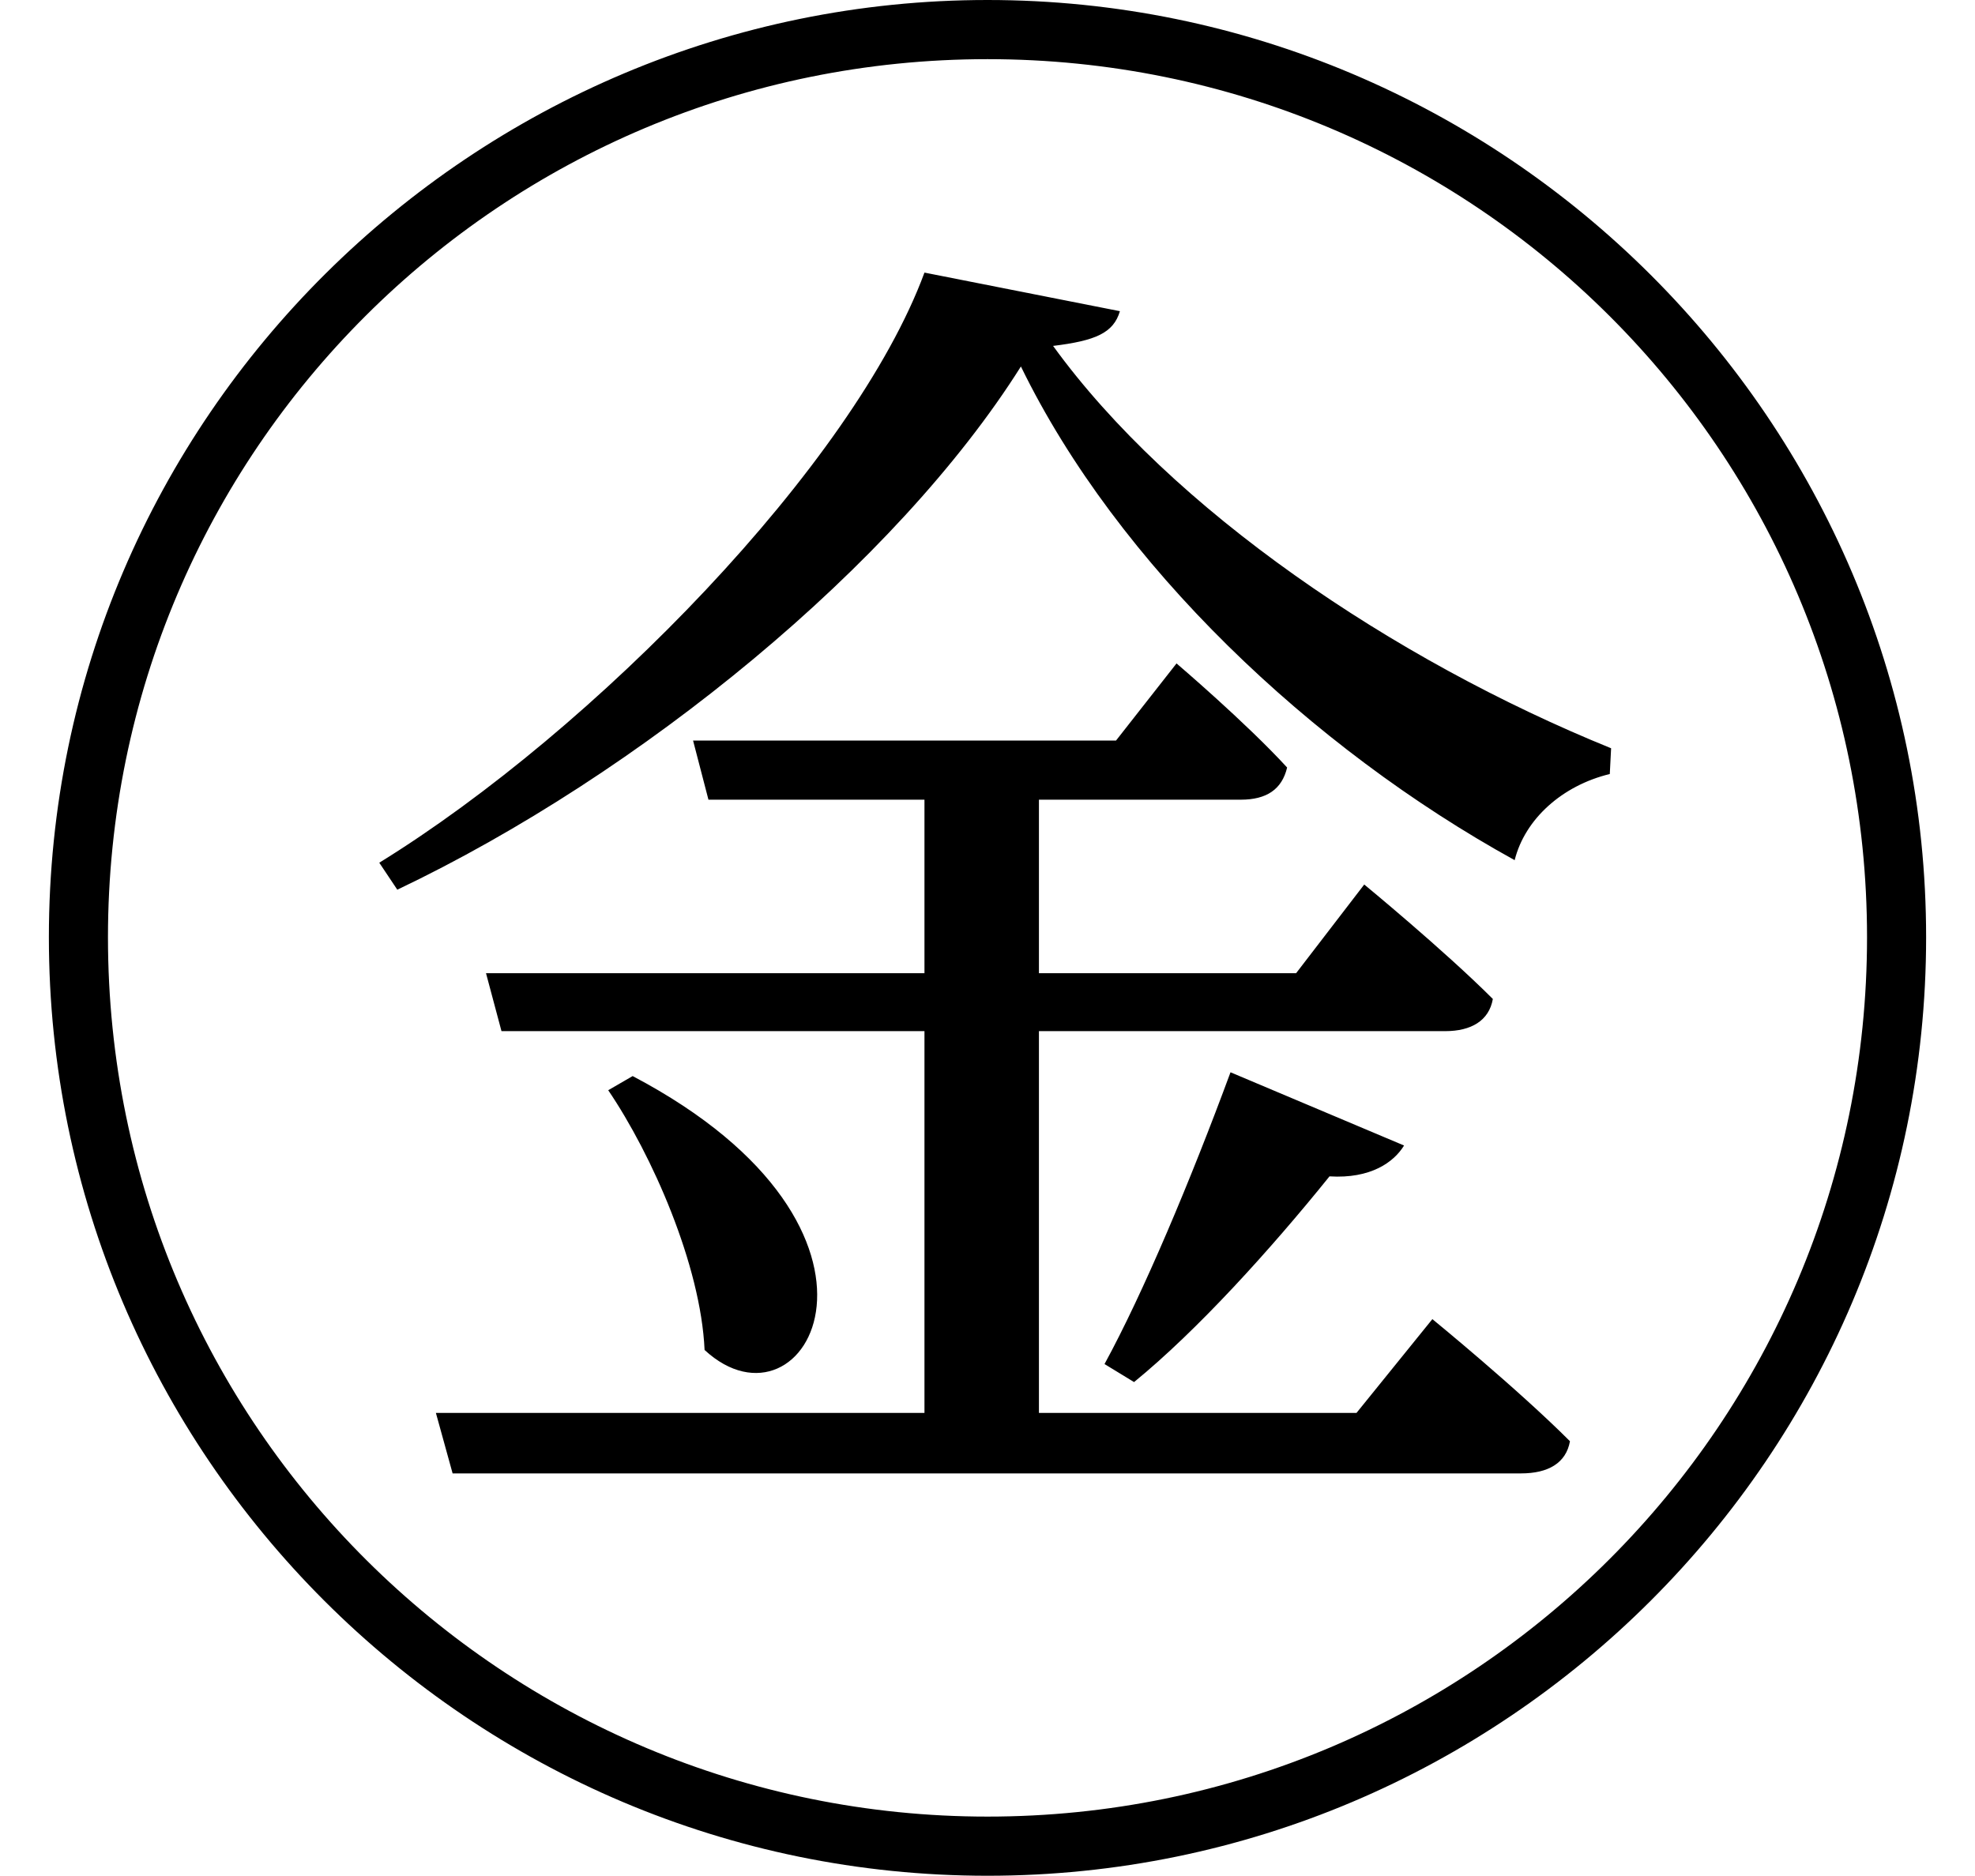 <svg height="22.797" viewBox="0 0 24 22.797" width="24" xmlns="http://www.w3.org/2000/svg">
<path d="M7.688,7.438 L7.391,7.266 C7.922,6.484 8.516,5.141 8.562,4.109 C9.797,2.969 11.25,5.562 7.688,7.438 Z M14.953,7.484 C14.469,6.172 13.891,4.797 13.422,3.938 L13.781,3.719 C14.547,4.344 15.438,5.328 16.156,6.219 C16.656,6.188 16.938,6.391 17.062,6.594 Z M12.406,16.062 C13.578,13.656 15.938,11.422 18.406,10.062 C18.531,10.562 18.984,10.969 19.562,11.109 L19.578,11.422 C16.922,12.5 14.234,14.328 12.797,16.312 C13.312,16.375 13.531,16.469 13.609,16.734 L11.234,17.203 C10.375,14.875 7.219,11.641 4.609,10.031 L4.828,9.703 C7.781,11.109 10.891,13.656 12.406,16.062 Z M12,20.516 C5.766,20.516 0.594,15.453 0.594,9.125 C0.594,2.828 5.719,-2.281 12,-2.281 C18.281,-2.281 23.406,2.828 23.406,9.125 C23.406,15.406 18.281,20.516 12,20.516 Z M12,-1.562 C6.141,-1.562 1.312,3.172 1.312,9.125 C1.312,15.031 6.094,19.797 12,19.797 C17.906,19.797 22.688,15.031 22.688,9.125 C22.688,3.219 17.906,-1.562 12,-1.562 Z M8.422,11.516 L8.609,10.797 L11.234,10.797 L11.234,8.688 L5.906,8.688 L6.094,7.984 L11.234,7.984 L11.234,3.344 L5.297,3.344 L5.5,2.609 L18.484,2.609 C18.812,2.609 19.031,2.734 19.078,3 C18.438,3.641 17.406,4.484 17.406,4.484 L16.484,3.344 L12.625,3.344 L12.625,7.984 L17.562,7.984 C17.875,7.984 18.094,8.109 18.141,8.375 C17.547,8.969 16.578,9.766 16.578,9.766 L15.75,8.688 L12.625,8.688 L12.625,10.797 L15.078,10.797 C15.391,10.797 15.578,10.922 15.641,11.188 C15.141,11.734 14.297,12.453 14.297,12.453 L13.562,11.516 Z" transform="translate(0, 20.516) scale(1, -1)"/>
</svg>